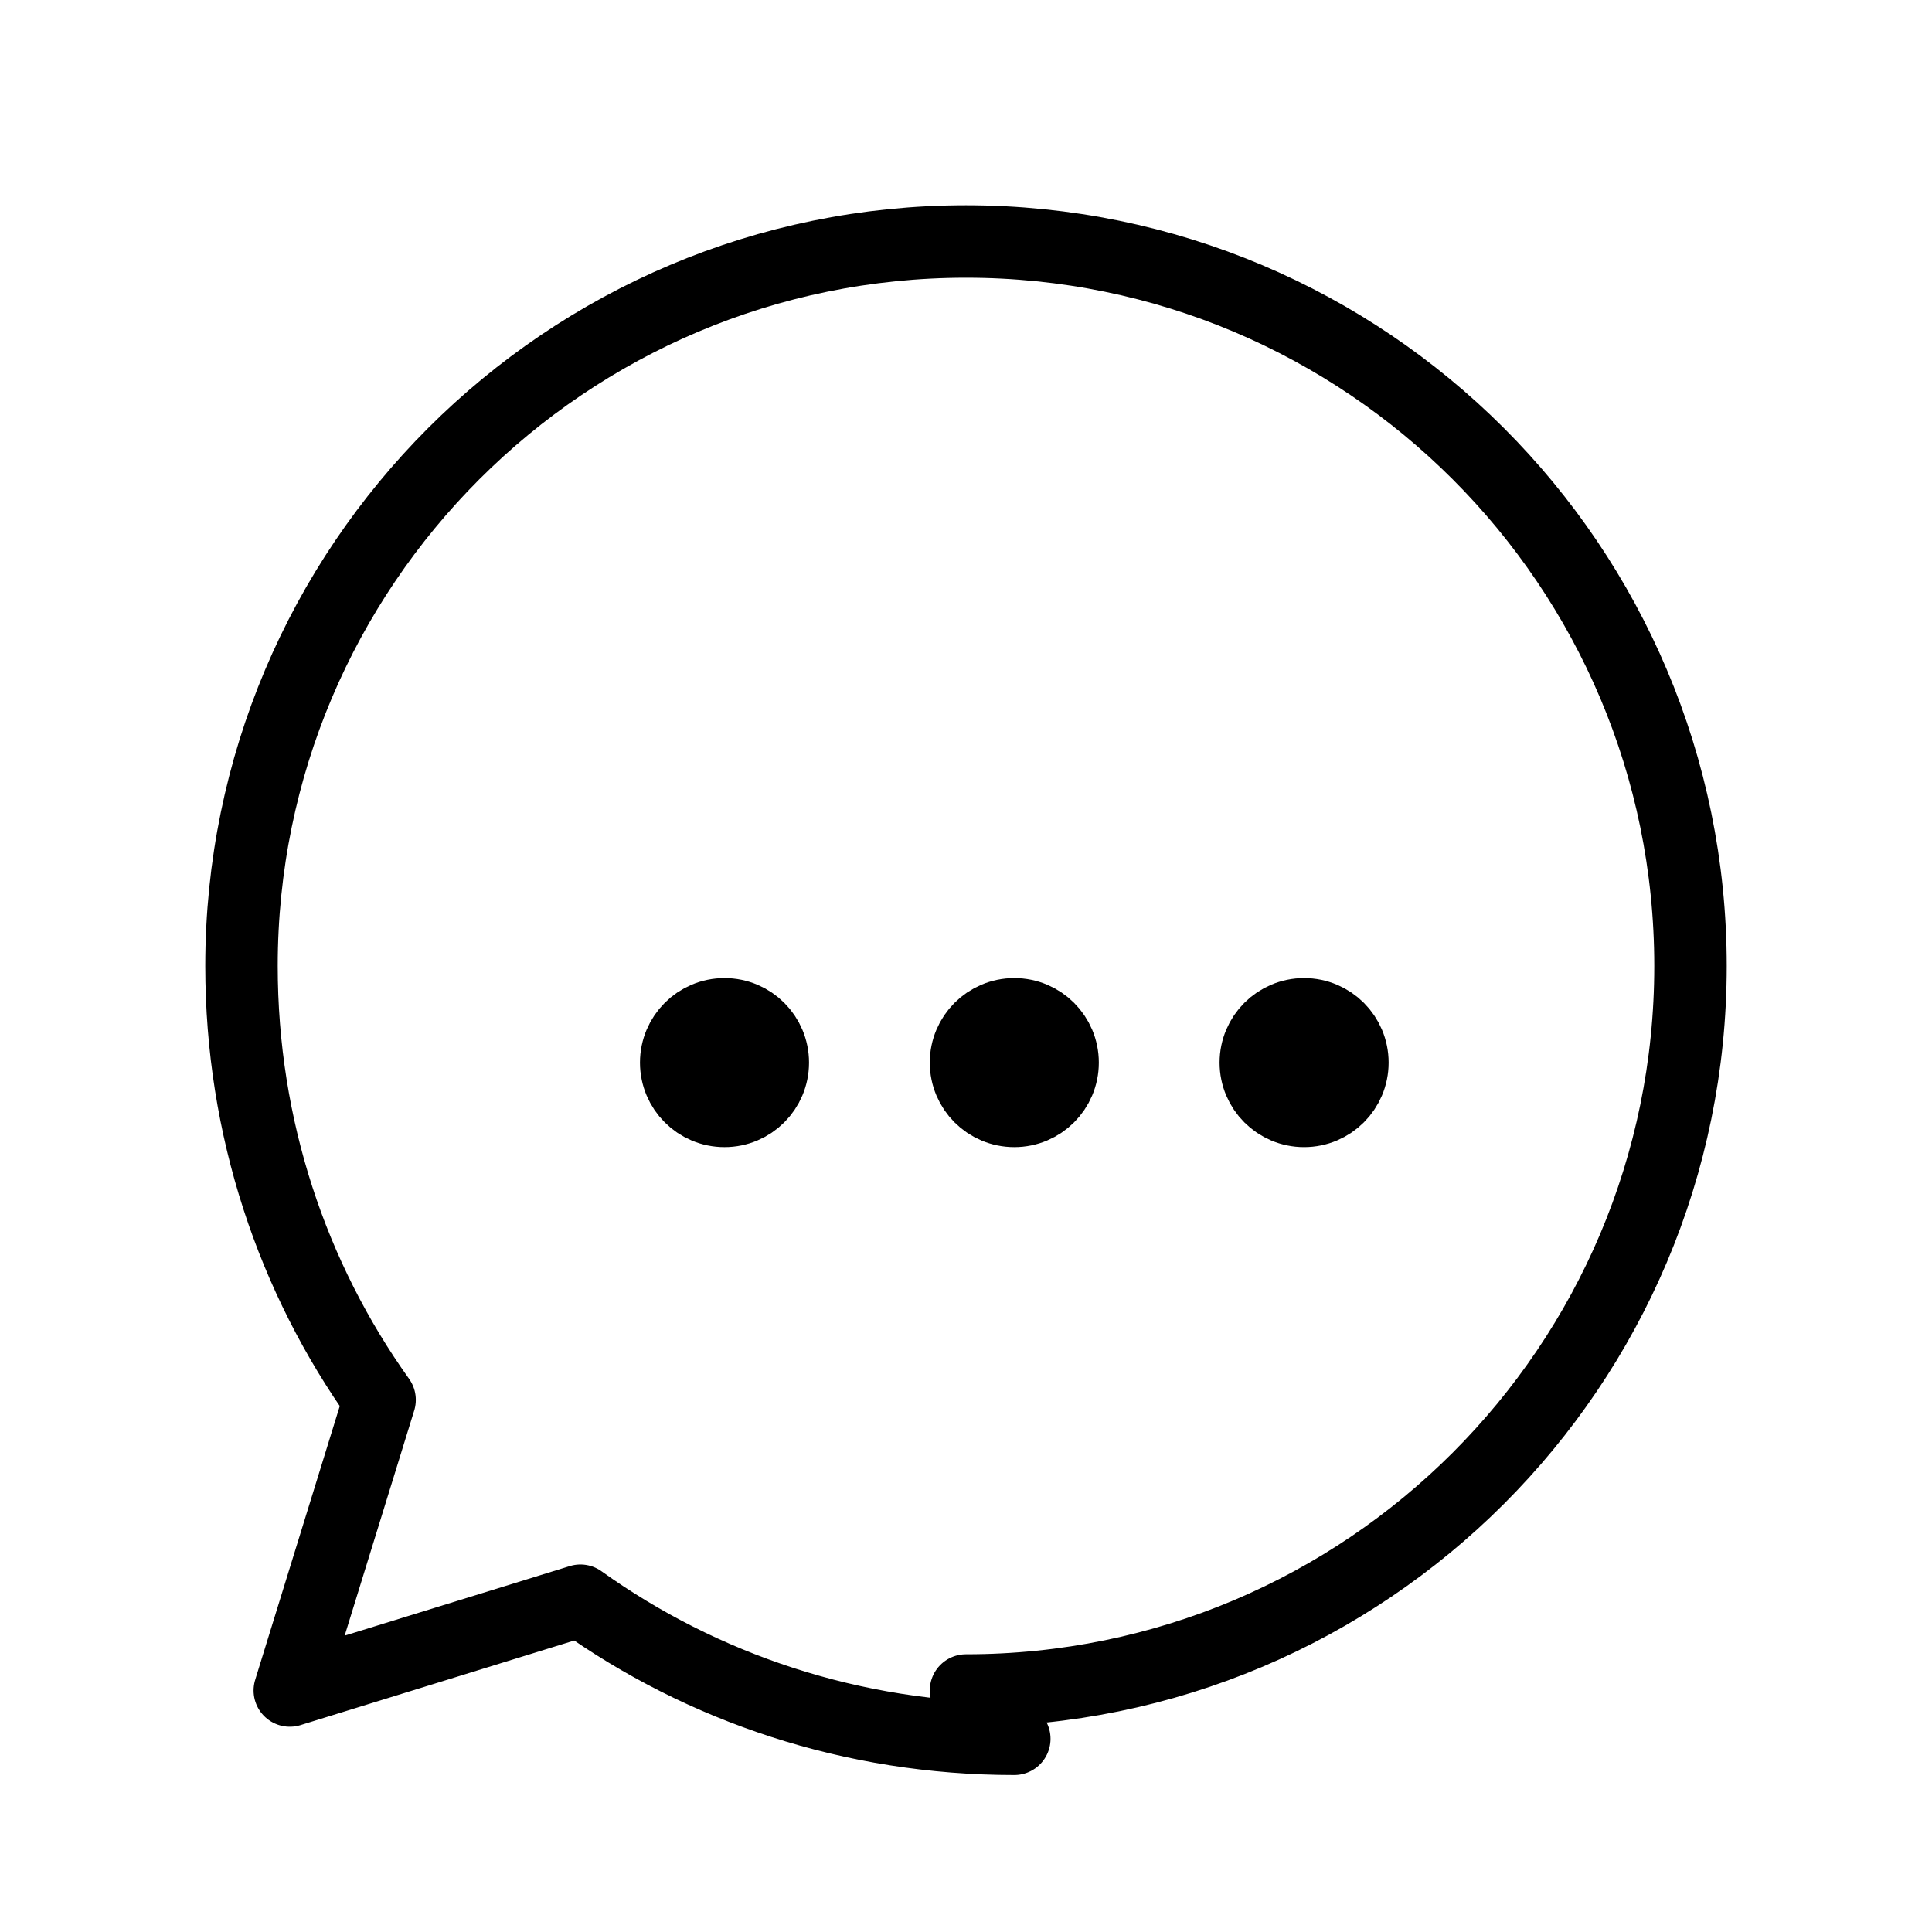 <svg xmlns="http://www.w3.org/2000/svg" width="40" height="40" viewBox="0 0 40 40" fill="none" stroke="currentColor" stroke-width="1.5" stroke-linecap="round" stroke-linejoin="round">
  <path d="M20 35C28.284 35 35 28.284 35 20C35 11.716 28.284 5 20 5C11.716 5 5 11.716 5 20C5 23.357 6.056 26.459 7.859 28.983L6 35L12.017 33.141C14.541 34.944 17.643 36 21 36" />
  <path d="M28 22C28 22.552 27.552 23 27 23C26.448 23 26 22.552 26 22C26 21.448 26.448 21 27 21C27.552 21 28 21.448 28 22Z" fill="currentColor" />
  <path d="M22 22C22 22.552 21.552 23 21 23C20.448 23 20 22.552 20 22C20 21.448 20.448 21 21 21C21.552 21 22 21.448 22 22Z" fill="currentColor" />
  <path d="M16 22C16 22.552 15.552 23 15 23C14.448 23 14 22.552 14 22C14 21.448 14.448 21 15 21C15.552 21 16 21.448 16 22Z" fill="currentColor" />
</svg>
